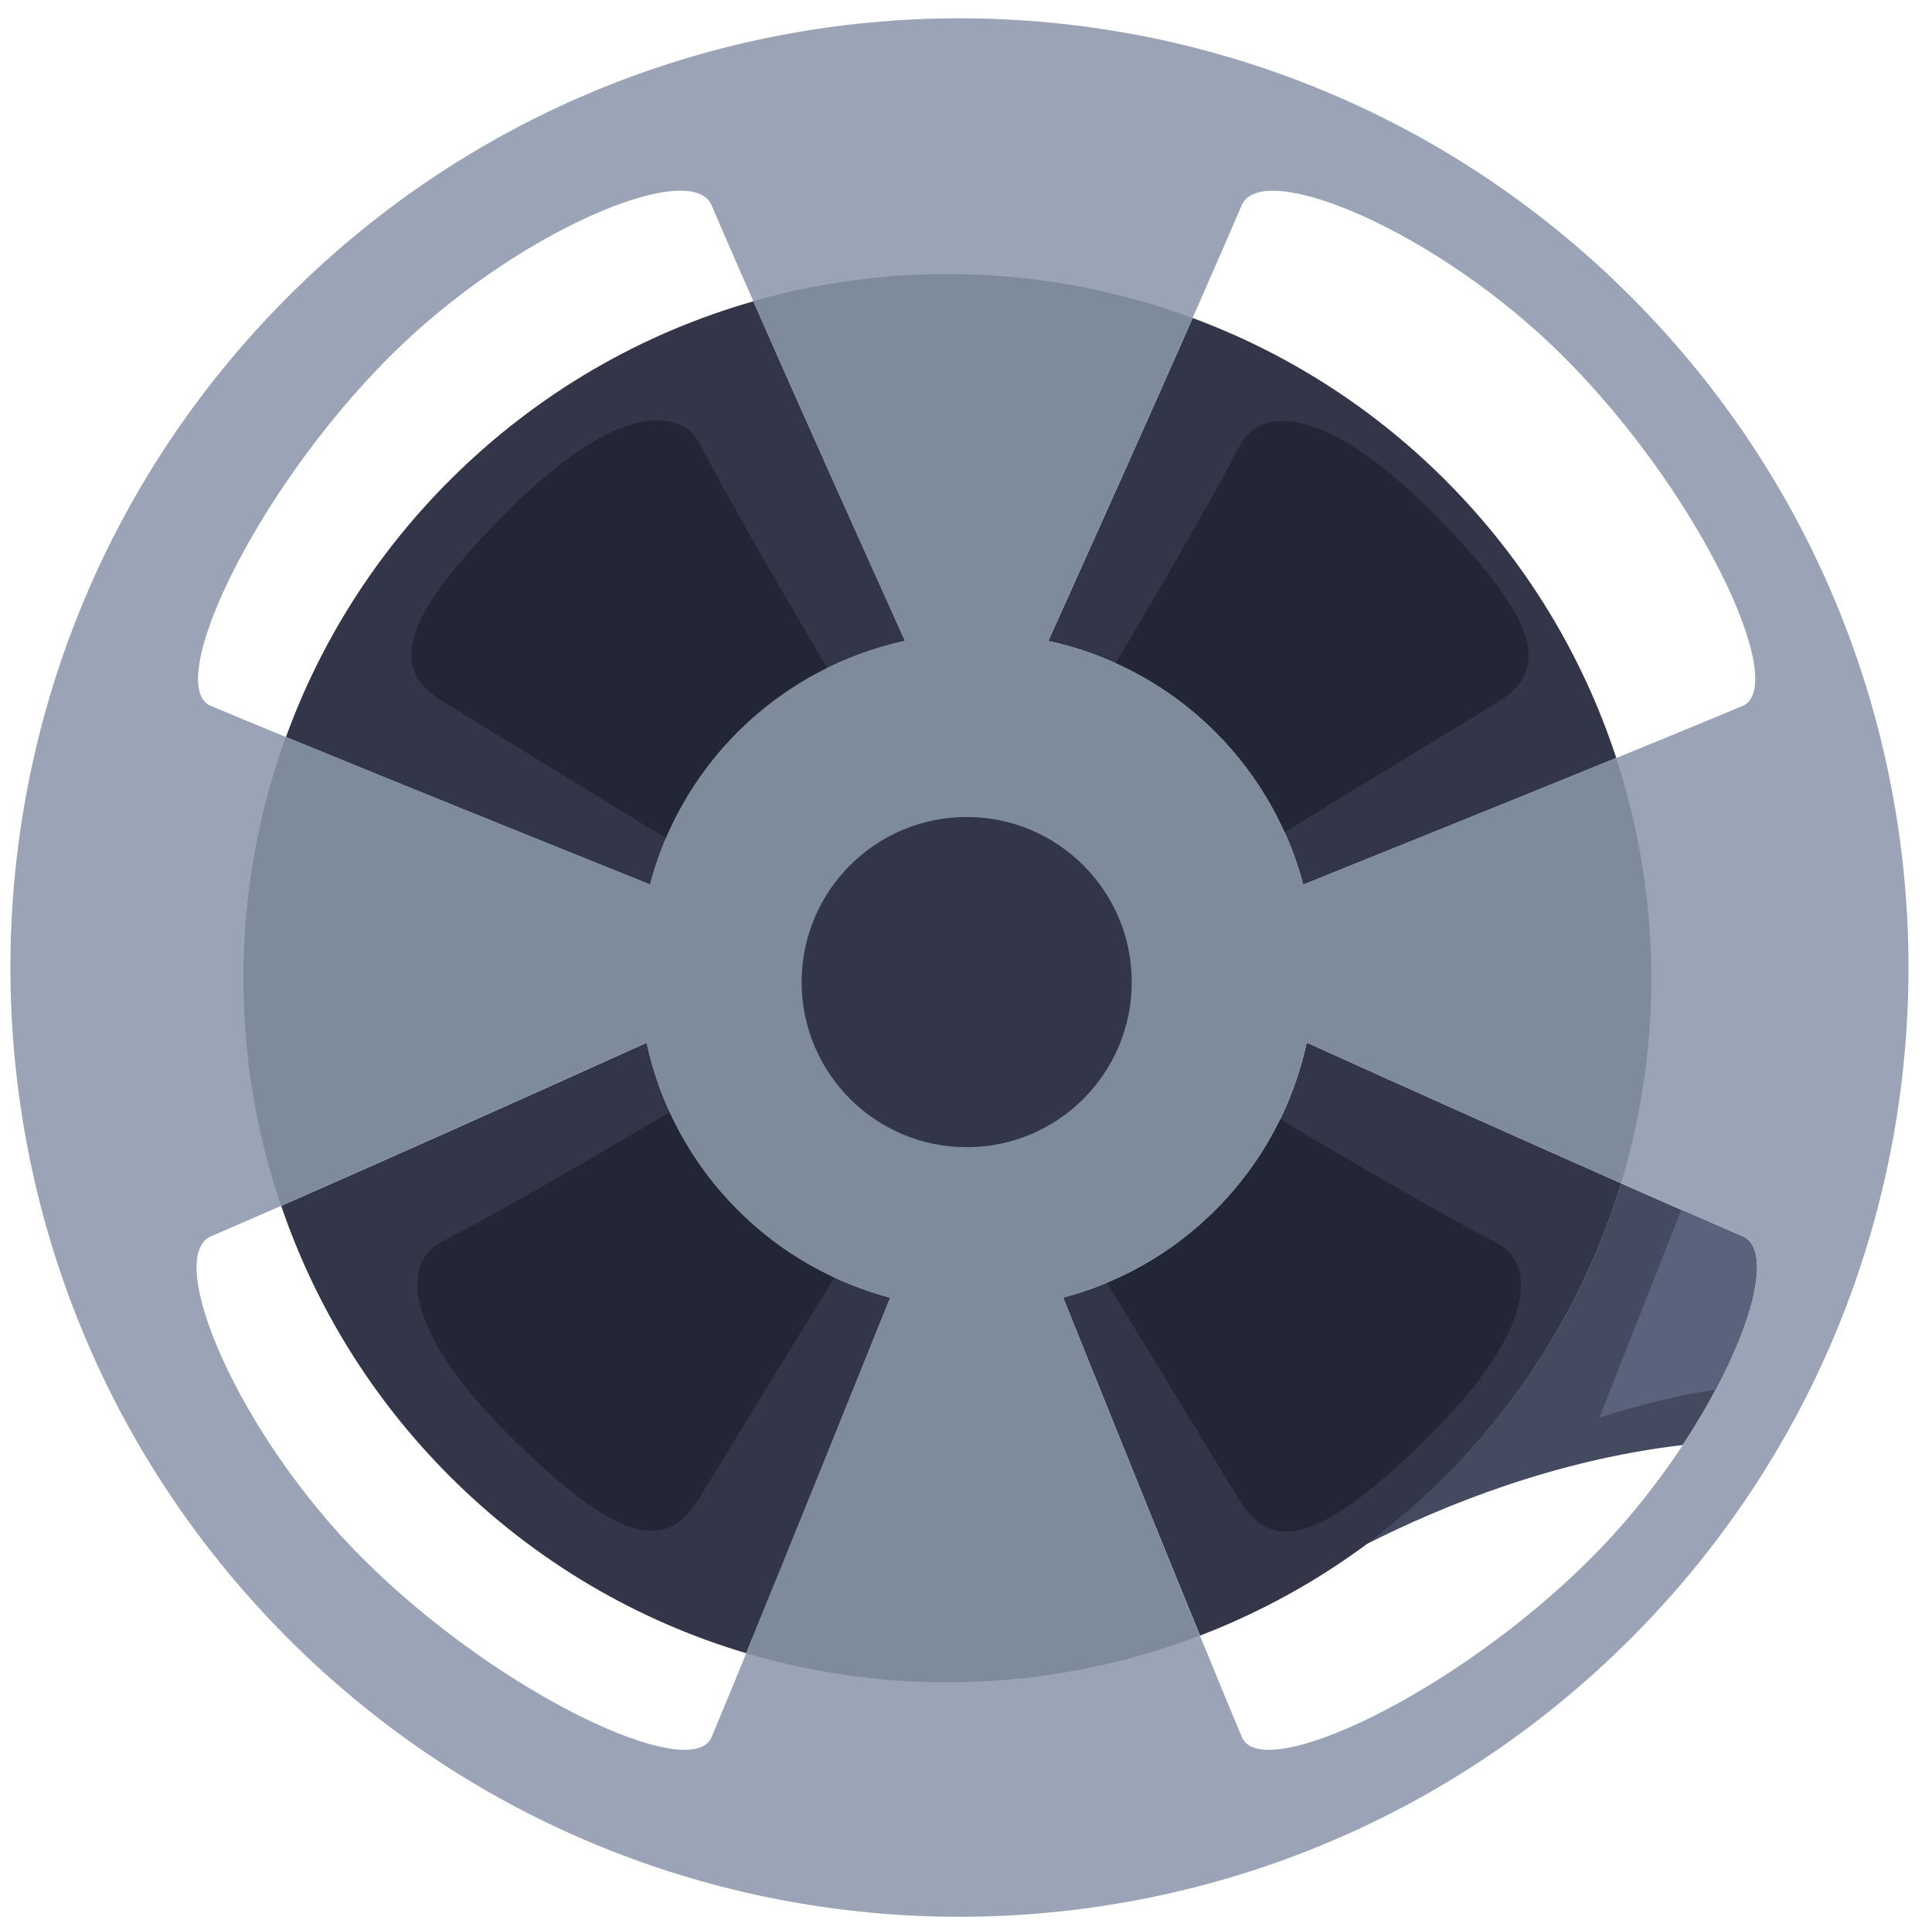 <?xml version="1.0" encoding="utf-8"?>
<!-- Generator: Adobe Illustrator 26.0.0, SVG Export Plug-In . SVG Version: 6.00 Build 0)  -->
<svg version="1.1" id="Capa_3" xmlns="http://www.w3.org/2000/svg" xmlns:xlink="http://www.w3.org/1999/xlink" x="0px" y="0px"
	 viewBox="0 0 1665.6 1661.2" style="enable-background:new 0 0 1665.6 1661.2;" xml:space="preserve">
<style type="text/css">
	.st0{fill:#444B60;}
	.st1{fill:#323648;}
	.st2{fill:#232634;}
	.st3{fill:#9BA4B6;}
	.st4{fill:#7E8B9A;}
	.st5{fill:#5B637C;}
</style>
<path class="st0" d="M1502.1,1065.6c-29.6-12.7-65.5-28.4-104.6-45.7c-28,92.4-78.5,179.4-151.5,252.4
	c-21.7,21.7-44.8,41.4-68.8,59.1c68.2-34.6,164.7-73.2,273.5-85.9C1507,1160.2,1531.5,1078.1,1502.1,1065.6z"/>
<path class="st1" d="M246.5,635.3c94.4,38.8,216.9,88.2,314,127.2c12.7-48.1,37.8-93.7,75.6-131.4c41.1-41.1,91.4-67.2,144.2-78.6
	c-40.7-90.3-91-202.3-130.8-292.8c-95.9,27.4-186.3,78.8-261.8,154.3C322.9,478.7,275.9,554.5,246.5,635.3z"/>
<path class="st1" d="M1047.9,631.1c37.7,37.7,62.9,83.3,75.6,131.4c82.6-33.2,183.5-73.9,269.9-109.2
	c-28.7-87.5-77.7-169.8-147.3-239.4c-63.9-63.9-138.4-110.3-217.9-139.8c-38.7,87.8-85.9,192.8-124.5,278.4
	C956.5,563.9,1006.8,590,1047.9,631.1z"/>
<path class="st1" d="M636.1,1042.9c-41.1-41.1-67.2-91.4-78.6-144.2c-97.8,44.2-221.3,99.5-315.1,140.6
	c29,85.1,77.4,165.2,145.3,233.1c73.9,73.9,162.1,124.8,255.8,152.6c38.3-93.3,86.1-211.9,124.2-306.5
	C719.4,1105.7,673.9,1080.6,636.1,1042.9z"/>
<path class="st1" d="M1397.6,1019.9c-86.3-38.1-187.9-83.7-271.1-121.3c-11.4,52.8-37.6,103.1-78.6,144.2
	c-37.7,37.7-83.3,62.9-131.4,75.6c36,89.5,80.8,200.6,118,291.4c77.1-29.6,149.5-75.3,211.7-137.4
	C1319.1,1199.3,1369.5,1112.3,1397.6,1019.9z"/>
<path class="st2" d="M1290,1071.1c-39.2-20.2-110.3-61.1-186.5-106.4c-13.8,28.2-32.2,54.7-55.6,78.1
	c-27.7,27.7-59.6,48.5-93.6,62.7c48.6,79.7,96.3,157.9,113.9,186.9c26.3,43.3,65.1,43.8,165.2-56.1
	C1325.7,1144.2,1323.6,1088.4,1290,1071.1z"/>
<path class="st2" d="M1107.3,717.3c78.3-47.8,154.4-94.1,182.8-111.4c43.3-26.3,43.8-65.1-56.1-165.2
	c-92.1-92.3-147.9-90.2-165.2-56.6c-20.2,39.3-61.5,111-107,187.5c31.2,14.1,60.5,33.9,86.1,59.5
	C1073.5,656.8,1093.2,686.1,1107.3,717.3z"/>
<path class="st2" d="M577.4,958.5c-79.8,47.4-155.4,90.7-196.3,111.6c-33.7,17.2-35.9,73,56.2,165.3
	c99.9,100.1,138.7,99.7,165.1,56.5c18-29.5,67.2-109.8,117-190.9c-30.2-14-58.5-33.3-83.3-58.1C611,1017.7,591.4,989,577.4,958.5z"
	/>
<path class="st2" d="M438.6,439.7c-100.1,99.9-99.7,138.7-56.5,165.1c29.6,18.1,110.7,67.8,192.2,117.8
	c14.2-33.2,34.7-64.4,61.8-91.5c23.2-23.2,49.3-41.4,77.2-55.1c-46.5-78.4-88.8-152.3-109.4-192.5
	C586.7,349.8,530.9,347.6,438.6,439.7z"/>
<path class="st3" d="M248.6,255.4c-319.5,319.5-319.5,837.6,0,1157.1c319.5,319.5,837.6,319.5,1157.1,0
	c319.5-319.5,319.5-837.6,0-1157.1C1086.2-64.1,568.2-64.1,248.6,255.4z M335.9,307.4c108.1-108.1,260-171.3,277.5-130.6
	c40.7,94.9,112.4,254.8,166.9,375.7c-52.8,11.4-103.1,37.6-144.2,78.6c-37.7,37.7-62.9,83.3-75.6,131.4
	c-121.4-48.9-282.7-113.8-378.8-154.1C140.9,591.3,218.6,424.7,335.9,307.4z M613.5,1497.2c-17.1,40.9-183.8-36.9-301-154.1
	c-108.1-108.1-171.3-260-130.6-277.5c94.9-40.7,254.8-112.4,375.7-166.9c11.4,52.8,37.6,103.1,78.6,144.2
	c37.7,37.7,83.3,62.9,131.4,75.6C718.7,1239.8,653.7,1401.1,613.5,1497.2z M1371.6,1343.1c-117.3,117.3-283.9,195-301,154.1
	c-40.2-96.1-105.2-257.4-154.1-378.8c48.1-12.7,93.7-37.8,131.4-75.6c41.1-41.1,67.2-91.4,78.6-144.2
	c120.8,54.5,280.7,126.2,375.7,166.9C1542.9,1083,1479.7,1234.9,1371.6,1343.1z M1502.2,608.5c-96.1,40.2-257.4,105.2-378.8,154.1
	c-12.7-48.1-37.8-93.7-75.6-131.4c-41.1-41.1-91.4-67.2-144.2-78.6c54.5-120.8,126.2-280.7,166.9-375.7
	c17.5-40.8,169.4,22.4,277.5,130.6C1465.4,424.7,1543.1,591.3,1502.2,608.5z"/>
<path class="st4" d="M916.4,1118.4c48.1-12.7,93.7-37.8,131.4-75.6c41.1-41.1,67.2-91.4,78.6-144.2
	c83.2,37.5,184.8,83.2,271.1,121.3c36.2-119.4,34.8-247.8-4.2-366.6c-86.4,35.3-187.4,76-269.9,109.2
	c-12.7-48.1-37.8-93.7-75.6-131.4c-41.1-41.1-91.4-67.2-144.2-78.6c38.6-85.5,85.8-190.6,124.5-278.4
	c-121.6-45.1-254.6-49.9-378.7-14.5c39.8,90.5,90.1,202.6,130.8,292.8c-52.8,11.4-103.1,37.6-144.2,78.6
	c-37.7,37.7-62.9,83.3-75.6,131.4c-97.1-39.1-219.6-88.5-314-127.2c-47.3,130.1-48.7,273.1-4.2,404
	c93.8-41.1,217.3-96.5,315.1-140.6c11.4,52.8,37.6,103.1,78.6,144.2c37.7,37.7,83.3,62.9,131.4,75.6
	c-38.1,94.6-85.9,213.2-124.2,306.5c127.9,38,265.8,32.9,391-15.1C997.2,1319,952.5,1207.9,916.4,1118.4z"/>
<circle class="st1" cx="833.4" cy="846.5" r="142.3"/>
<path class="st5" d="M1502.1,1065.6c-15.9-6.8-33.6-14.5-52.6-22.8l-70.6,179c36.4-11.8,69.9-19.4,100.2-24.1
	C1514.3,1131.5,1525.9,1075.7,1502.1,1065.6z"/>
</svg>
